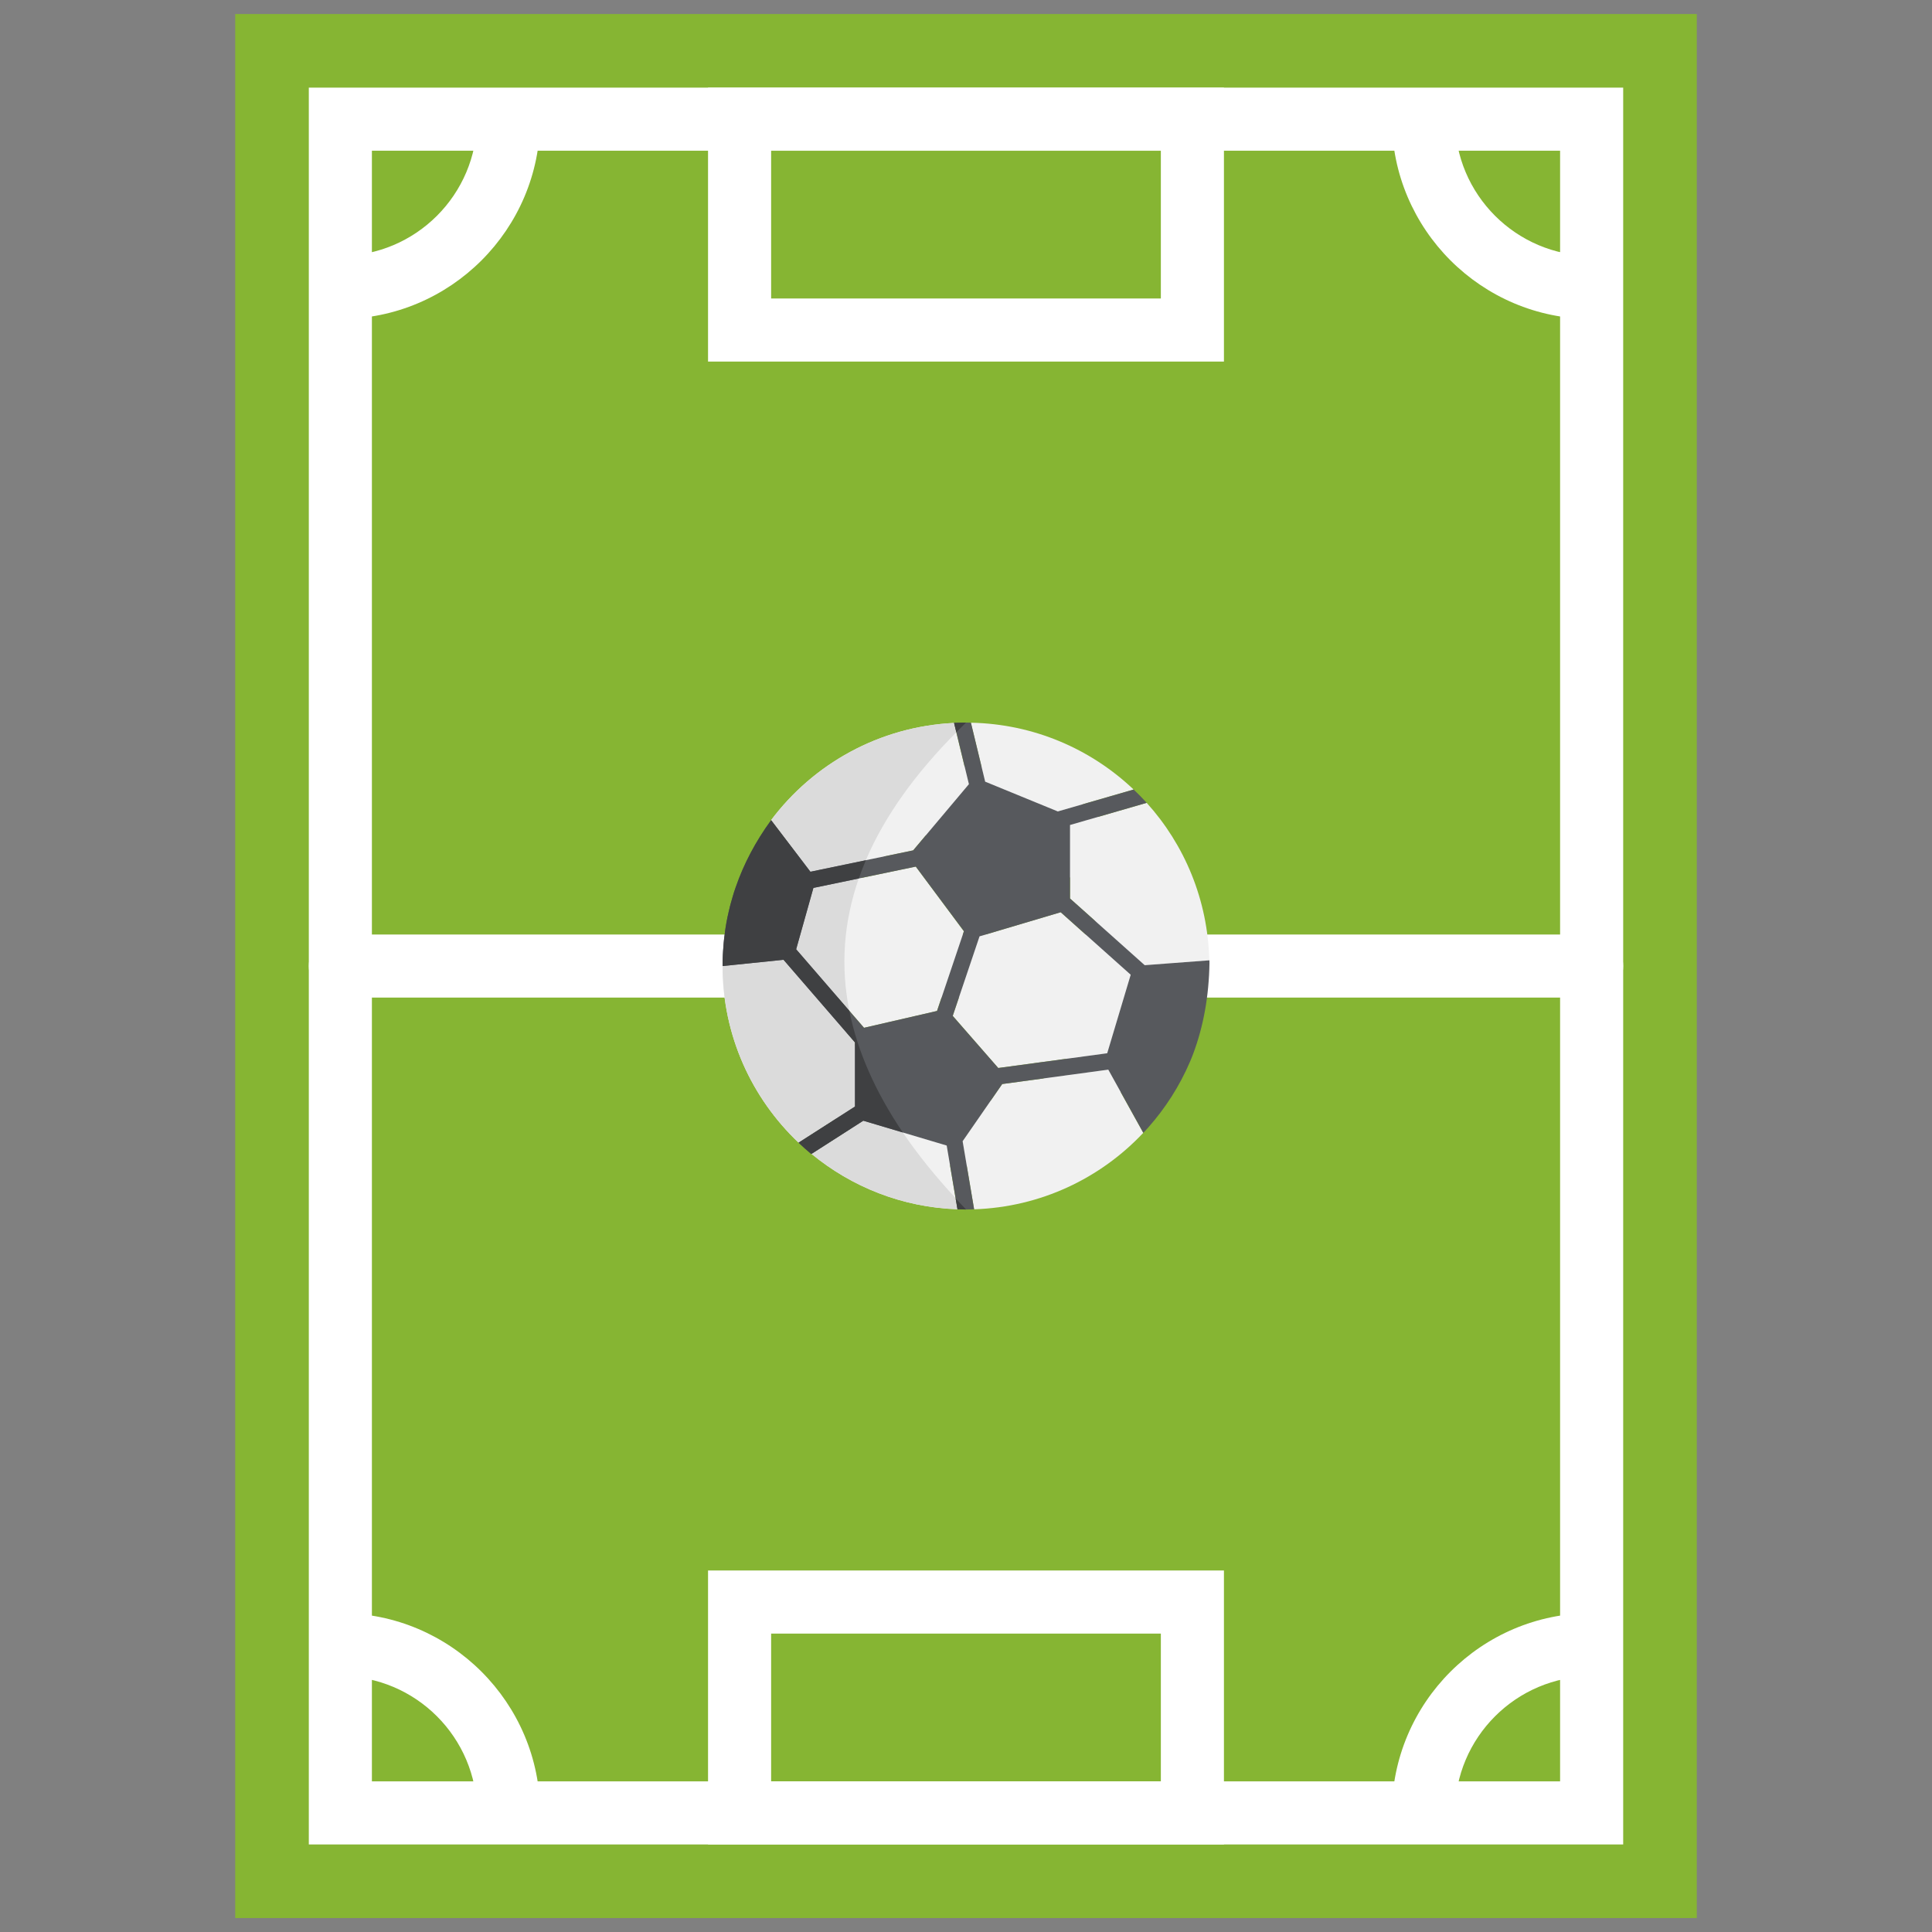 <svg xmlns="http://www.w3.org/2000/svg" xmlns:xlink="http://www.w3.org/1999/xlink" version="1.1" width="256" height="256" viewBox="0 0 256 256" xml:space="preserve">
<rect x="0" y="0" width="256" height="256" fill="#808080" stroke="none"/>
<desc>Created with Fabric.js 1.7.22</desc>
<defs>
</defs>
<g transform="translate(128 128) scale(0.72 0.72)" style="">
	<g style="stroke: none; stroke-width: 0; stroke-dasharray: none; stroke-linecap: butt; stroke-linejoin: miter; stroke-miterlimit: 10; fill: none; fill-rule: nonzero; opacity: 1;" transform="translate(-175.195 -175.195) scale(3.87 3.87)" >
	<rect x="15.52" y="5" rx="0" ry="0" width="59.5" height="80.54" style="stroke: none; stroke-width: 1; stroke-dasharray: none; stroke-linecap: butt; stroke-linejoin: miter; stroke-miterlimit: 10; fill: rgb(134,181,51); fill-rule: nonzero; opacity: 1;" transform=" matrix(1 0 0 1 0 0) "/>
	<path d="M 80.022 90.544 H 10.518 V 0 h 69.504 V 90.544 z M 20.518 80.544 h 49.504 V 10 H 20.518 V 80.544 z" style="stroke: none; stroke-width: 1; stroke-dasharray: none; stroke-linecap: butt; stroke-linejoin: miter; stroke-miterlimit: 10; fill: rgb(134,181,51); fill-rule: nonzero; opacity: 1;" transform=" matrix(1 0 0 1 0 0) " stroke-linecap="round" />
	<path d="M 76.522 87.044 H 14.018 V 3.5 h 62.504 V 87.044 z M 17.018 84.044 h 56.504 V 6.5 H 17.018 V 84.044 z" style="stroke: none; stroke-width: 1; stroke-dasharray: none; stroke-linecap: butt; stroke-linejoin: miter; stroke-miterlimit: 10; fill: rgb(255,255,255); fill-rule: nonzero; opacity: 1;" transform=" matrix(1 0 0 1 0 0) " stroke-linecap="round" />
	<path d="M 75.022 46.772 H 15.518 c -0.829 0 -1.5 -0.672 -1.5 -1.5 s 0.671 -1.5 1.5 -1.5 h 59.504 c 0.829 0 1.5 0.672 1.5 1.5 S 75.851 46.772 75.022 46.772 z" style="stroke: none; stroke-width: 1; stroke-dasharray: none; stroke-linecap: butt; stroke-linejoin: miter; stroke-miterlimit: 10; fill: rgb(255,255,255); fill-rule: nonzero; opacity: 1;" transform=" matrix(1 0 0 1 0 0) " stroke-linecap="round" />
	<path d="M 45.27 54.772 c -5.238 0 -9.5 -4.262 -9.5 -9.5 s 4.262 -9.5 9.5 -9.5 s 9.5 4.262 9.5 9.5 S 50.508 54.772 45.27 54.772 z M 45.27 38.772 c -3.584 0 -6.5 2.916 -6.5 6.5 s 2.916 6.5 6.5 6.5 s 6.5 -2.916 6.5 -6.5 S 48.854 38.772 45.27 38.772 z" style="stroke: none; stroke-width: 1; stroke-dasharray: none; stroke-linecap: butt; stroke-linejoin: miter; stroke-miterlimit: 10; fill: rgb(255,255,255); fill-rule: nonzero; opacity: 1;" transform=" matrix(1 0 0 1 0 0) " stroke-linecap="round" />
	<path d="M 57.536 87.044 H 33.003 V 74.017 h 24.533 V 87.044 z M 36.003 84.044 h 18.533 v -7.027 H 36.003 V 84.044 z" style="stroke: none; stroke-width: 1; stroke-dasharray: none; stroke-linecap: butt; stroke-linejoin: miter; stroke-miterlimit: 10; fill: rgb(255,255,255); fill-rule: nonzero; opacity: 1;" transform=" matrix(1 0 0 1 0 0) " stroke-linecap="round" />
	<path d="M 57.536 16.527 H 33.003 V 3.5 h 24.533 V 16.527 z M 36.003 13.527 h 18.533 V 6.5 H 36.003 V 13.527 z" style="stroke: none; stroke-width: 1; stroke-dasharray: none; stroke-linecap: butt; stroke-linejoin: miter; stroke-miterlimit: 10; fill: rgb(255,255,255); fill-rule: nonzero; opacity: 1;" transform=" matrix(1 0 0 1 0 0) " stroke-linecap="round" />
	<path d="M 15.518 14.5 v -3 c 3.584 0 6.5 -2.916 6.5 -6.5 h 3 C 25.018 10.238 20.756 14.5 15.518 14.5 z" style="stroke: none; stroke-width: 1; stroke-dasharray: none; stroke-linecap: butt; stroke-linejoin: miter; stroke-miterlimit: 10; fill: rgb(255,255,255); fill-rule: nonzero; opacity: 1;" transform=" matrix(1 0 0 1 0 0) " stroke-linecap="round" />
	<path d="M 75.022 14.5 c -5.238 0 -9.5 -4.262 -9.5 -9.5 h 3 c 0 3.584 2.916 6.5 6.5 6.5 V 14.5 z" style="stroke: none; stroke-width: 1; stroke-dasharray: none; stroke-linecap: butt; stroke-linejoin: miter; stroke-miterlimit: 10; fill: rgb(255,255,255); fill-rule: nonzero; opacity: 1;" transform=" matrix(1 0 0 1 0 0) " stroke-linecap="round" />
	<path d="M 25.018 85.544 h -3 c 0 -3.584 -2.916 -6.5 -6.5 -6.5 v -3 C 20.756 76.044 25.018 80.306 25.018 85.544 z" style="stroke: none; stroke-width: 1; stroke-dasharray: none; stroke-linecap: butt; stroke-linejoin: miter; stroke-miterlimit: 10; fill: rgb(255,255,255); fill-rule: nonzero; opacity: 1;" transform=" matrix(1 0 0 1 0 0) " stroke-linecap="round" />
	<path d="M 68.522 85.544 h -3 c 0 -5.238 4.262 -9.5 9.5 -9.5 v 3 C 71.438 79.044 68.522 81.96 68.522 85.544 z" style="stroke: none; stroke-width: 1; stroke-dasharray: none; stroke-linecap: butt; stroke-linejoin: miter; stroke-miterlimit: 10; fill: rgb(255,255,255); fill-rule: nonzero; opacity: 1;" transform=" matrix(1 0 0 1 0 0) " stroke-linecap="round" />
	<path d="M 53.241 36.878 c -2.024 -1.922 -4.741 -3.119 -7.739 -3.178 l 0.678 2.805 l 3.454 1.416 L 53.241 36.878 z" style="stroke: none; stroke-width: 1; stroke-dasharray: none; stroke-linecap: butt; stroke-linejoin: miter; stroke-miterlimit: 10; fill: rgb(241,241,241); fill-rule: nonzero; opacity: 1;" transform=" matrix(1 0 0 1 0 0) " stroke-linecap="round" />
	<polygon points="51.99,49.42 53.1,45.69 49.77,42.71 45.91,43.86 44.64,47.64 46.8,50.12 " style="stroke: none; stroke-width: 1; stroke-dasharray: none; stroke-linecap: butt; stroke-linejoin: miter; stroke-miterlimit: 10; fill: rgb(241,241,241); fill-rule: nonzero; opacity: 1;" transform="  matrix(1 0 0 1 0 0) "/>
	<polygon points="45.17,43.62 42.88,40.54 38.01,41.56 37.19,44.48 40.42,48.21 43.89,47.41 " style="stroke: none; stroke-width: 1; stroke-dasharray: none; stroke-linecap: butt; stroke-linejoin: miter; stroke-miterlimit: 10; fill: rgb(241,241,241); fill-rule: nonzero; opacity: 1;" transform="  matrix(1 0 0 1 0 0) "/>
	<path d="M 53.862 37.511 l -3.647 1.054 v 3.495 l 3.552 3.172 L 56.839 45 C 56.772 42.122 55.661 39.501 53.862 37.511 z" style="stroke: none; stroke-width: 1; stroke-dasharray: none; stroke-linecap: butt; stroke-linejoin: miter; stroke-miterlimit: 10; fill: rgb(241,241,241); fill-rule: nonzero; opacity: 1;" transform=" matrix(1 0 0 1 0 0) " stroke-linecap="round" />
	<path d="M 44.701 33.712 c -3.558 0.173 -6.695 1.949 -8.7 4.624 l 1.869 2.453 l 4.886 -1.016 l 2.65 -3.148 L 44.701 33.712 z" style="stroke: none; stroke-width: 1; stroke-dasharray: none; stroke-linecap: butt; stroke-linejoin: miter; stroke-miterlimit: 10; fill: rgb(241,241,241); fill-rule: nonzero; opacity: 1;" transform=" matrix(1 0 0 1 0 0) " stroke-linecap="round" />
	<path d="M 44.796 56.476 v -0.035 l -0.446 -2.635 l -3.966 -1.181 l -2.463 1.578 c 1.902 1.567 4.307 2.544 6.942 2.635 l -0.061 -0.363 H 44.796 z" style="stroke: none; stroke-width: 1; stroke-dasharray: none; stroke-linecap: butt; stroke-linejoin: miter; stroke-miterlimit: 10; fill: rgb(241,241,241); fill-rule: nonzero; opacity: 1;" transform=" matrix(1 0 0 1 0 0) " stroke-linecap="round" />
	<path d="M 39.991 51.952 v -3.048 l -3.398 -3.931 l -2.899 0.298 c 0 3.308 1.389 6.289 3.613 8.399 L 39.991 51.952 z" style="stroke: none; stroke-width: 1; stroke-dasharray: none; stroke-linecap: butt; stroke-linejoin: miter; stroke-miterlimit: 10; fill: rgb(241,241,241); fill-rule: nonzero; opacity: 1;" transform=" matrix(1 0 0 1 0 0) " stroke-linecap="round" />
	<path d="M 46.991 50.883 l -1.883 2.72 l 0.547 3.237 c 3.17 -0.104 6.016 -1.479 8.045 -3.636 l -1.667 -3.005 L 46.991 50.883 z" style="stroke: none; stroke-width: 1; stroke-dasharray: none; stroke-linecap: butt; stroke-linejoin: miter; stroke-miterlimit: 10; fill: rgb(241,241,241); fill-rule: nonzero; opacity: 1;" transform=" matrix(1 0 0 1 0 0) " stroke-linecap="round" />
	<path d="M 44.851 34.113 c -0.014 0.014 -0.029 0.028 -0.043 0.042 l -0.107 -0.444 c -3.558 0.173 -6.695 1.949 -8.7 4.624 l 1.869 2.453 l 2.636 -0.548 c 0.879 -2.063 2.33 -4.104 4.345 -6.125 V 34.113 z" style="stroke: none; stroke-width: 1; stroke-dasharray: none; stroke-linecap: butt; stroke-linejoin: miter; stroke-miterlimit: 10; fill: rgb(219,219,219); fill-rule: nonzero; opacity: 1;" transform=" matrix(1 0 0 1 0 0) " stroke-linecap="round" />
	<path d="M 38.013 41.556 l -0.82 2.918 l 2.528 2.925 c -0.423 -2.118 -0.272 -4.216 0.451 -6.292 L 38.013 41.556 z" style="stroke: none; stroke-width: 1; stroke-dasharray: none; stroke-linecap: butt; stroke-linejoin: miter; stroke-miterlimit: 10; fill: rgb(219,219,219); fill-rule: nonzero; opacity: 1;" transform=" matrix(1 0 0 1 0 0) " stroke-linecap="round" />
	<path d="M 44.796 56.476 v -0.035 l -0.021 -0.122 c 0.007 0.007 0.014 0.015 0.021 0.022 v -0.008 c -0.975 -1.054 -1.825 -2.103 -2.531 -3.148 c 0 0 0 0 0 0 l -1.88 -0.56 l -2.463 1.578 c 1.902 1.567 4.307 2.544 6.942 2.635 l -0.061 -0.363 H 44.796 z" style="stroke: none; stroke-width: 1; stroke-dasharray: none; stroke-linecap: butt; stroke-linejoin: miter; stroke-miterlimit: 10; fill: rgb(219,219,219); fill-rule: nonzero; opacity: 1;" transform=" matrix(1 0 0 1 0 0) " stroke-linecap="round" />
	<path d="M 39.991 51.952 v -3.048 l -3.398 -3.931 l -2.899 0.298 c 0 3.308 1.389 6.289 3.613 8.399 L 39.991 51.952 z" style="stroke: none; stroke-width: 1; stroke-dasharray: none; stroke-linecap: butt; stroke-linejoin: miter; stroke-miterlimit: 10; fill: rgb(219,219,219); fill-rule: nonzero; opacity: 1;" transform=" matrix(1 0 0 1 0 0) " stroke-linecap="round" />
	<path d="M 39.991 48.905 v 3.048 l -2.683 1.719 c 0.196 0.186 0.396 0.367 0.605 0.539 l 2.473 -1.584 l 3.966 1.181 l 0.513 3.032 c 0.136 0.005 0.271 0.01 0.408 0.01 c 0.129 0 0.256 -0.006 0.384 -0.01 l -0.547 -3.237 l 1.883 -2.72 l 5.043 -0.684 l 1.667 3.005 c 0.017 -0.019 0.035 -0.037 0.053 -0.055 c 0.059 -0.062 0.115 -0.126 0.172 -0.189 c 0.821 -0.924 1.497 -1.979 1.991 -3.131 c 0.022 -0.054 0.045 -0.107 0.067 -0.161 c 0.029 -0.07 0.056 -0.14 0.083 -0.211 c 0.494 -1.314 0.754 -2.756 0.779 -4.327 c -0.001 -0.043 -0.002 -0.087 -0.003 -0.13 l -3.076 0.232 l -3.552 -3.172 v -3.495 l 3.647 -1.054 c -0.198 -0.219 -0.407 -0.429 -0.621 -0.633 l -3.607 1.042 l -3.454 -1.416 l -0.678 -2.805 c -0.077 -0.001 -0.153 -0.006 -0.23 -0.006 c -0.192 0 -0.382 0.005 -0.571 0.014 l 0.705 2.916 l -2.65 3.148 l -4.886 1.016 l -1.869 -2.453 C 36.001 38.337 36 38.338 36 38.339 c -0.749 1.028 -1.304 2.092 -1.683 3.19 c -0.025 0.074 -0.052 0.149 -0.076 0.224 c -0.021 0.065 -0.04 0.13 -0.059 0.194 c -0.035 0.118 -0.069 0.236 -0.101 0.355 c -0.012 0.044 -0.024 0.089 -0.035 0.133 c -0.039 0.156 -0.076 0.312 -0.109 0.47 c -0.003 0.015 -0.007 0.029 -0.01 0.044 c -0.037 0.182 -0.07 0.365 -0.098 0.549 c -0.003 0.019 -0.005 0.039 -0.008 0.058 c -0.022 0.151 -0.042 0.304 -0.058 0.457 c -0.007 0.061 -0.012 0.122 -0.018 0.184 c -0.011 0.115 -0.019 0.231 -0.026 0.348 c -0.004 0.067 -0.009 0.135 -0.012 0.202 c -0.008 0.174 -0.013 0.349 -0.013 0.525 l 2.899 -0.298 L 39.991 48.905 z M 45.914 43.86 l 3.861 -1.146 l 3.327 2.972 l -1.117 3.733 l -5.18 0.702 l -2.167 -2.477 L 45.914 43.86 z M 38.013 41.556 l 4.87 -1.012 l 2.289 3.071 l -1.278 3.792 l -3.473 0.801 l -3.228 -3.734 L 38.013 41.556 z" style="stroke: none; stroke-width: 1; stroke-dasharray: none; stroke-linecap: butt; stroke-linejoin: miter; stroke-miterlimit: 10; fill: rgb(87,89,93); fill-rule: nonzero; opacity: 1;" transform=" matrix(1 0 0 1 0 0) " stroke-linecap="round" />
	<path d="M 44.809 34.156 c 0.153 -0.154 0.304 -0.308 0.463 -0.461 c -0.192 0 -0.382 0.005 -0.571 0.014 L 44.809 34.156 z" style="stroke: none; stroke-width: 1; stroke-dasharray: none; stroke-linecap: butt; stroke-linejoin: miter; stroke-miterlimit: 10; fill: rgb(63,64,66); fill-rule: nonzero; opacity: 1;" transform=" matrix(1 0 0 1 0 0) " stroke-linecap="round" />
	<path d="M 39.991 48.905 v 3.048 l -2.683 1.719 c 0.196 0.186 0.396 0.367 0.605 0.539 c 0 0 0 0 0 0 l 2.473 -1.584 l 1.88 0.56 c -1.315 -1.946 -2.162 -3.875 -2.544 -5.787 l -2.528 -2.925 l 0.82 -2.918 l 2.159 -0.449 c 0.101 -0.289 0.211 -0.578 0.334 -0.867 l -2.636 0.548 l -1.869 -2.453 c -0.001 0.001 -0.001 0.002 -0.002 0.003 c -0.749 1.028 -1.304 2.092 -1.683 3.19 c -0.012 0.036 -0.025 0.072 -0.037 0.108 c -0.013 0.039 -0.027 0.077 -0.039 0.116 c -0.021 0.065 -0.04 0.13 -0.059 0.194 c -0.034 0.115 -0.068 0.231 -0.099 0.347 c -0.001 0.003 -0.001 0.005 -0.002 0.008 c -0.012 0.044 -0.024 0.089 -0.035 0.133 c -0.039 0.156 -0.076 0.312 -0.109 0.471 c -0.003 0.015 -0.007 0.029 -0.01 0.044 c -0.037 0.182 -0.07 0.365 -0.098 0.549 c -0.003 0.019 -0.005 0.038 -0.008 0.057 c -0.021 0.143 -0.039 0.287 -0.055 0.432 c -0.001 0.009 -0.002 0.017 -0.003 0.026 c -0.007 0.061 -0.012 0.122 -0.018 0.184 c -0.009 0.102 -0.017 0.205 -0.023 0.308 c -0.001 0.013 -0.002 0.026 -0.003 0.04 c -0.004 0.067 -0.009 0.135 -0.012 0.202 c -0.008 0.174 -0.013 0.349 -0.013 0.525 l 2.899 -0.298 L 39.991 48.905 z" style="stroke: none; stroke-width: 1; stroke-dasharray: none; stroke-linecap: butt; stroke-linejoin: miter; stroke-miterlimit: 10; fill: rgb(63,64,66); fill-rule: nonzero; opacity: 1;" transform=" matrix(1 0 0 1 0 0) " stroke-linecap="round" />
	<path d="M 44.864 56.839 c 0.136 0.005 0.271 0.01 0.408 0.01 c -0.171 -0.177 -0.333 -0.354 -0.496 -0.53 L 44.864 56.839 z" style="stroke: none; stroke-width: 1; stroke-dasharray: none; stroke-linecap: butt; stroke-linejoin: miter; stroke-miterlimit: 10; fill: rgb(63,64,66); fill-rule: nonzero; opacity: 1;" transform=" matrix(1 0 0 1 0 0) " stroke-linecap="round" />
</g>
</g>
</svg>